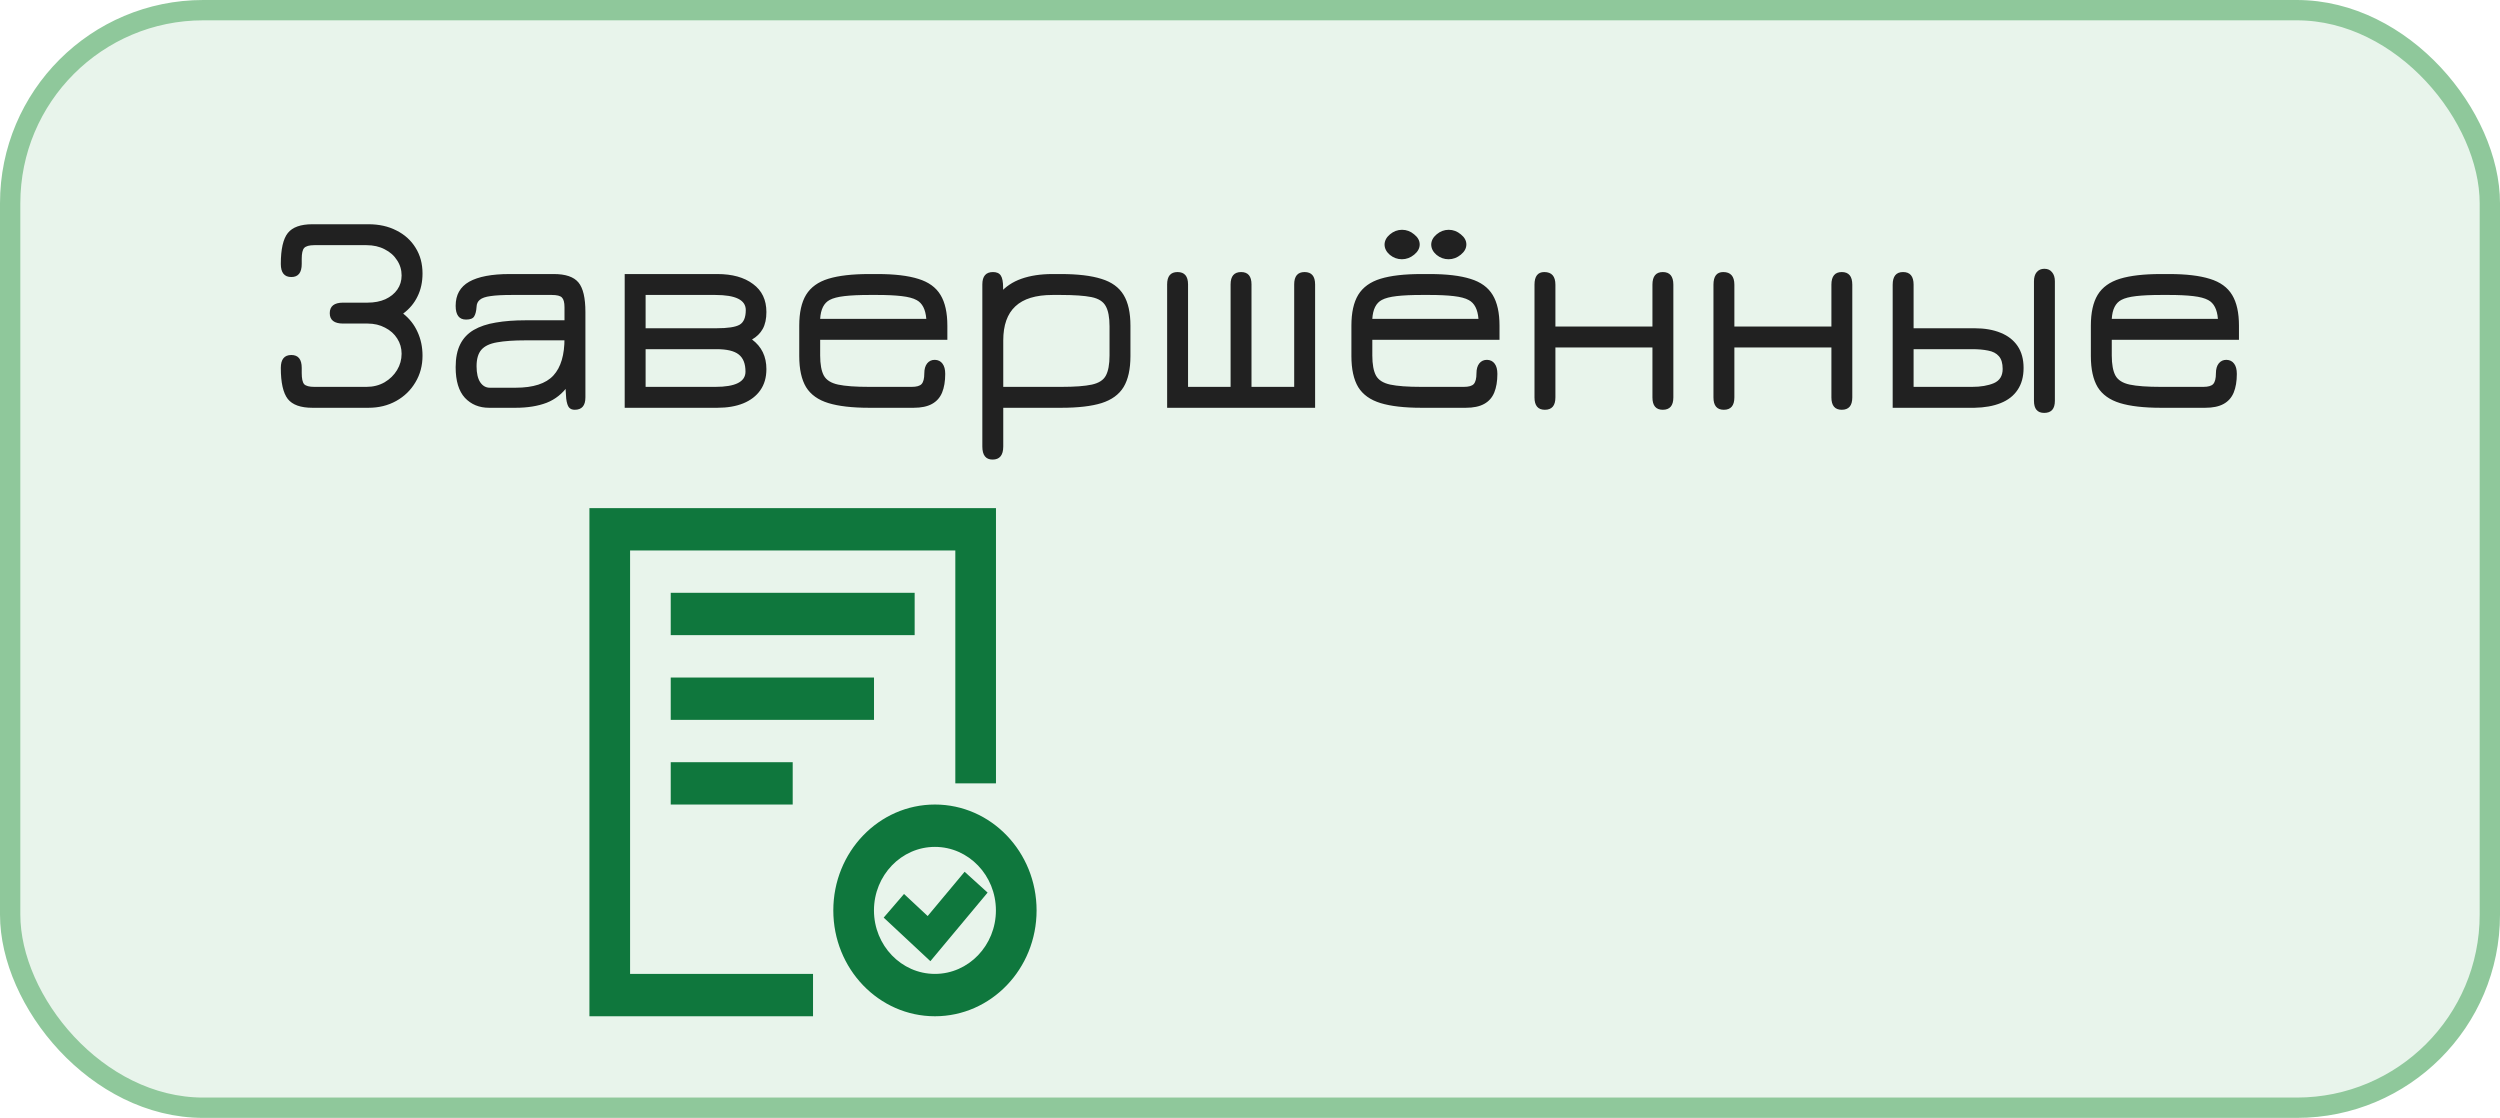 <svg width="123" height="55" viewBox="0 0 123 55" fill="none" xmlns="http://www.w3.org/2000/svg">
    <rect x="0.5" y="0.5" width="122" height="54" rx="9.5" fill="#8FC89B" fill-opacity="0.2" stroke="#8FC89B"/>
    <g filter="url(#filter0_d_6468_2733)">
        <path d="M14.37 18.063C13.792 18.063 13.388 17.918 13.159 17.629C12.931 17.335 12.816 16.826 12.816 16.103C12.816 15.678 12.989 15.466 13.334 15.466C13.675 15.466 13.845 15.678 13.845 16.103V16.355C13.845 16.626 13.885 16.808 13.964 16.901C14.048 16.99 14.216 17.034 14.468 17.034H17.03C17.362 17.034 17.658 16.959 17.919 16.81C18.181 16.656 18.386 16.455 18.535 16.208C18.685 15.961 18.759 15.692 18.759 15.403C18.759 15.128 18.687 14.878 18.542 14.654C18.402 14.43 18.204 14.253 17.947 14.122C17.695 13.987 17.408 13.919 17.086 13.919H15.882C15.444 13.919 15.224 13.749 15.224 13.408C15.224 13.063 15.444 12.89 15.882 12.89H17.086C17.418 12.89 17.709 12.834 17.961 12.722C18.213 12.605 18.409 12.447 18.549 12.246C18.689 12.045 18.759 11.814 18.759 11.553C18.759 11.278 18.685 11.028 18.535 10.804C18.391 10.575 18.188 10.396 17.926 10.265C17.67 10.13 17.371 10.062 17.03 10.062H14.468C14.216 10.062 14.048 10.109 13.964 10.202C13.885 10.291 13.845 10.468 13.845 10.734V10.986C13.845 11.415 13.675 11.63 13.334 11.63C12.989 11.63 12.816 11.415 12.816 10.986C12.816 10.263 12.931 9.756 13.159 9.467C13.388 9.178 13.792 9.033 14.37 9.033H17.128C17.651 9.033 18.111 9.136 18.507 9.341C18.909 9.542 19.221 9.824 19.445 10.188C19.674 10.552 19.788 10.974 19.788 11.455C19.788 11.875 19.707 12.251 19.543 12.582C19.385 12.913 19.149 13.196 18.836 13.429C19.149 13.676 19.385 13.977 19.543 14.332C19.707 14.687 19.788 15.076 19.788 15.501C19.788 15.986 19.672 16.423 19.438 16.81C19.21 17.197 18.895 17.503 18.493 17.727C18.092 17.951 17.637 18.063 17.128 18.063H14.37ZM27.277 18.161C27.156 18.161 27.062 18.124 26.997 18.049C26.932 17.974 26.885 17.827 26.857 17.608C26.834 17.389 26.822 17.064 26.822 16.635L26.962 16.964C26.677 17.365 26.32 17.65 25.891 17.818C25.462 17.981 24.953 18.063 24.365 18.063H23.063C22.578 18.063 22.181 17.9 21.873 17.573C21.57 17.242 21.418 16.74 21.418 16.068C21.418 15.611 21.493 15.235 21.642 14.941C21.791 14.642 22.013 14.407 22.307 14.234C22.606 14.061 22.967 13.94 23.392 13.87C23.821 13.795 24.311 13.758 24.862 13.758H27.235L26.773 14.185V13.114C26.773 12.881 26.731 12.722 26.647 12.638C26.568 12.554 26.402 12.512 26.15 12.512H24.176C23.728 12.512 23.38 12.531 23.133 12.568C22.886 12.601 22.711 12.661 22.608 12.75C22.505 12.834 22.452 12.948 22.447 13.093C22.433 13.308 22.393 13.466 22.328 13.569C22.267 13.672 22.134 13.723 21.929 13.723C21.588 13.723 21.418 13.497 21.418 13.044C21.418 12.507 21.64 12.113 22.083 11.861C22.531 11.609 23.196 11.483 24.078 11.483H26.248C26.827 11.483 27.23 11.621 27.459 11.896C27.688 12.171 27.802 12.654 27.802 13.345V17.552C27.802 17.958 27.627 18.161 27.277 18.161ZM23.098 17.076H24.365C25.238 17.076 25.858 16.875 26.227 16.474C26.596 16.073 26.778 15.457 26.773 14.626L26.899 14.745H24.862C24.279 14.745 23.81 14.778 23.455 14.843C23.1 14.904 22.844 15.025 22.685 15.207C22.526 15.389 22.447 15.66 22.447 16.019C22.447 16.364 22.508 16.628 22.629 16.81C22.75 16.987 22.907 17.076 23.098 17.076ZM29.735 18.063V11.483H34.292C35.03 11.483 35.615 11.646 36.049 11.973C36.488 12.295 36.707 12.755 36.707 13.352C36.707 13.688 36.647 13.966 36.525 14.185C36.404 14.4 36.229 14.572 36 14.703C36.472 15.053 36.707 15.538 36.707 16.159C36.707 16.57 36.607 16.917 36.406 17.202C36.21 17.482 35.93 17.697 35.566 17.846C35.207 17.991 34.782 18.063 34.292 18.063H29.735ZM30.764 17.034H34.194C35.184 17.034 35.678 16.784 35.678 16.285C35.678 15.893 35.566 15.611 35.342 15.438C35.123 15.265 34.759 15.179 34.25 15.179H30.764V17.034ZM30.764 14.15H34.25C34.81 14.15 35.191 14.092 35.391 13.975C35.592 13.858 35.692 13.618 35.692 13.254C35.692 12.759 35.193 12.512 34.194 12.512H30.764V14.15ZM41.767 18.063C40.932 18.063 40.262 17.986 39.758 17.832C39.254 17.678 38.888 17.417 38.659 17.048C38.435 16.675 38.323 16.164 38.323 15.515V14.024C38.323 13.38 38.435 12.874 38.659 12.505C38.888 12.132 39.254 11.868 39.758 11.714C40.262 11.56 40.932 11.483 41.767 11.483H42.173C43.009 11.483 43.678 11.562 44.182 11.721C44.686 11.875 45.05 12.139 45.274 12.512C45.498 12.881 45.61 13.385 45.61 14.024V14.717H39.352V15.487C39.352 15.926 39.413 16.257 39.534 16.481C39.656 16.7 39.889 16.847 40.234 16.922C40.584 16.997 41.095 17.034 41.767 17.034H43.853C44.096 17.034 44.259 16.987 44.343 16.894C44.432 16.796 44.476 16.621 44.476 16.369C44.476 16.159 44.523 15.996 44.616 15.879C44.71 15.762 44.836 15.704 44.994 15.704C45.158 15.709 45.284 15.772 45.372 15.893C45.461 16.01 45.505 16.178 45.505 16.397C45.505 16.756 45.454 17.062 45.351 17.314C45.249 17.561 45.083 17.748 44.854 17.874C44.626 18 44.325 18.063 43.951 18.063H41.767ZM39.352 13.688H44.574C44.537 13.221 44.378 12.913 44.098 12.764C43.93 12.671 43.683 12.605 43.356 12.568C43.034 12.531 42.64 12.512 42.173 12.512H41.767C41.277 12.512 40.871 12.531 40.549 12.568C40.227 12.605 39.985 12.668 39.821 12.757C39.537 12.906 39.38 13.217 39.352 13.688ZM47.835 20.611C47.499 20.611 47.331 20.396 47.331 19.967V11.994C47.331 11.588 47.506 11.385 47.856 11.385C48.038 11.385 48.166 11.443 48.241 11.56C48.315 11.672 48.353 11.866 48.353 12.141V12.694L48.171 12.449C48.455 12.113 48.817 11.868 49.256 11.714C49.694 11.56 50.203 11.483 50.782 11.483H51.188C52.023 11.483 52.69 11.562 53.19 11.721C53.694 11.875 54.058 12.139 54.282 12.512C54.506 12.881 54.618 13.385 54.618 14.024V15.515C54.618 16.159 54.506 16.668 54.282 17.041C54.058 17.41 53.696 17.673 53.197 17.832C52.702 17.986 52.042 18.063 51.216 18.063H48.36V19.967C48.36 20.396 48.185 20.611 47.835 20.611ZM48.36 17.034H51.216C51.878 17.034 52.38 16.997 52.721 16.922C53.061 16.847 53.29 16.7 53.407 16.481C53.528 16.257 53.589 15.926 53.589 15.487V14.059C53.589 13.611 53.526 13.277 53.4 13.058C53.278 12.834 53.045 12.687 52.7 12.617C52.354 12.547 51.85 12.512 51.188 12.512H50.782C49.96 12.512 49.351 12.699 48.955 13.072C48.558 13.441 48.36 14.001 48.36 14.752V17.034ZM56.423 18.063V11.994C56.423 11.588 56.593 11.385 56.934 11.385C57.279 11.385 57.452 11.588 57.452 11.994V17.034H59.545V11.994C59.545 11.588 59.718 11.385 60.063 11.385C60.404 11.385 60.574 11.588 60.574 11.994V17.034H62.674V11.994C62.674 11.588 62.844 11.385 63.185 11.385C63.53 11.385 63.703 11.588 63.703 11.994V18.063H56.423ZM70.27 10.755C70.051 10.755 69.853 10.683 69.675 10.538C69.503 10.389 69.416 10.218 69.416 10.027C69.421 9.84 69.51 9.675 69.682 9.53C69.86 9.381 70.058 9.306 70.277 9.306C70.497 9.306 70.695 9.381 70.872 9.53C71.054 9.675 71.145 9.84 71.145 10.027C71.145 10.214 71.054 10.382 70.872 10.531C70.69 10.68 70.49 10.755 70.27 10.755ZM67.974 10.755C67.755 10.755 67.557 10.683 67.379 10.538C67.207 10.389 67.12 10.218 67.12 10.027C67.125 9.84 67.214 9.675 67.386 9.53C67.564 9.381 67.762 9.306 67.981 9.306C68.201 9.306 68.399 9.381 68.576 9.53C68.758 9.675 68.849 9.84 68.849 10.027C68.849 10.214 68.758 10.382 68.576 10.531C68.394 10.68 68.194 10.755 67.974 10.755ZM68.933 18.063C68.098 18.063 67.428 17.986 66.924 17.832C66.42 17.678 66.054 17.417 65.825 17.048C65.601 16.675 65.489 16.164 65.489 15.515V14.024C65.489 13.38 65.601 12.874 65.825 12.505C66.054 12.132 66.42 11.868 66.924 11.714C67.428 11.56 68.098 11.483 68.933 11.483H69.339C70.175 11.483 70.844 11.562 71.348 11.721C71.852 11.875 72.216 12.139 72.44 12.512C72.664 12.881 72.776 13.385 72.776 14.024V14.717H66.518V15.487C66.518 15.926 66.579 16.257 66.7 16.481C66.822 16.7 67.055 16.847 67.4 16.922C67.75 16.997 68.261 17.034 68.933 17.034H71.019C71.262 17.034 71.425 16.987 71.509 16.894C71.598 16.796 71.642 16.621 71.642 16.369C71.642 16.159 71.689 15.996 71.782 15.879C71.876 15.762 72.002 15.704 72.16 15.704C72.324 15.709 72.45 15.772 72.538 15.893C72.627 16.01 72.671 16.178 72.671 16.397C72.671 16.756 72.62 17.062 72.517 17.314C72.415 17.561 72.249 17.748 72.02 17.874C71.792 18 71.491 18.063 71.117 18.063H68.933ZM66.518 13.688H71.74C71.703 13.221 71.544 12.913 71.264 12.764C71.096 12.671 70.849 12.605 70.522 12.568C70.2 12.531 69.806 12.512 69.339 12.512H68.933C68.443 12.512 68.037 12.531 67.715 12.568C67.393 12.605 67.151 12.668 66.987 12.757C66.703 12.906 66.546 13.217 66.518 13.688ZM75.008 18.161C74.667 18.161 74.497 17.958 74.497 17.552V12.008C74.497 11.593 74.658 11.385 74.98 11.385C75.344 11.385 75.526 11.593 75.526 12.008V14.066H80.3V12.008C80.3 11.593 80.47 11.385 80.811 11.385C81.156 11.385 81.329 11.593 81.329 12.008V17.552C81.329 17.958 81.156 18.161 80.811 18.161C80.47 18.161 80.3 17.958 80.3 17.552V15.095H75.526V17.552C75.526 17.958 75.353 18.161 75.008 18.161ZM83.812 18.161C83.472 18.161 83.302 17.958 83.302 17.552V12.008C83.302 11.593 83.463 11.385 83.784 11.385C84.148 11.385 84.331 11.593 84.331 12.008V14.066H89.105V12.008C89.105 11.593 89.275 11.385 89.615 11.385C89.961 11.385 90.133 11.593 90.133 12.008V17.552C90.133 17.958 89.961 18.161 89.615 18.161C89.275 18.161 89.105 17.958 89.105 17.552V15.095H84.331V17.552C84.331 17.958 84.158 18.161 83.812 18.161ZM92.12 18.063V12.008C92.12 11.593 92.29 11.385 92.631 11.385C92.977 11.385 93.149 11.593 93.149 12.008V14.15H96.145C96.644 14.15 97.074 14.225 97.433 14.374C97.793 14.519 98.07 14.736 98.266 15.025C98.462 15.314 98.56 15.674 98.56 16.103C98.56 16.532 98.462 16.892 98.266 17.181C98.075 17.47 97.797 17.687 97.433 17.832C97.074 17.977 96.644 18.054 96.145 18.063H92.12ZM93.149 17.034H96.026C96.451 17.034 96.808 16.973 97.097 16.852C97.386 16.726 97.531 16.493 97.531 16.152C97.531 15.872 97.468 15.662 97.342 15.522C97.221 15.382 97.046 15.291 96.817 15.249C96.593 15.202 96.329 15.179 96.026 15.179H93.149V17.034ZM99.575 18.315C99.239 18.315 99.071 18.117 99.071 17.72V11.84C99.071 11.649 99.115 11.499 99.204 11.392C99.297 11.28 99.424 11.224 99.582 11.224C99.746 11.224 99.871 11.28 99.96 11.392C100.053 11.499 100.1 11.649 100.1 11.84V17.72C100.1 18.117 99.925 18.315 99.575 18.315ZM105.314 18.063C104.479 18.063 103.809 17.986 103.305 17.832C102.801 17.678 102.435 17.417 102.206 17.048C101.982 16.675 101.87 16.164 101.87 15.515V14.024C101.87 13.38 101.982 12.874 102.206 12.505C102.435 12.132 102.801 11.868 103.305 11.714C103.809 11.56 104.479 11.483 105.314 11.483H105.72C106.556 11.483 107.225 11.562 107.729 11.721C108.233 11.875 108.597 12.139 108.821 12.512C109.045 12.881 109.157 13.385 109.157 14.024V14.717H102.899V15.487C102.899 15.926 102.96 16.257 103.081 16.481C103.203 16.7 103.436 16.847 103.781 16.922C104.131 16.997 104.642 17.034 105.314 17.034H107.4C107.643 17.034 107.806 16.987 107.89 16.894C107.979 16.796 108.023 16.621 108.023 16.369C108.023 16.159 108.07 15.996 108.163 15.879C108.257 15.762 108.383 15.704 108.541 15.704C108.705 15.709 108.831 15.772 108.919 15.893C109.008 16.01 109.052 16.178 109.052 16.397C109.052 16.756 109.001 17.062 108.898 17.314C108.796 17.561 108.63 17.748 108.401 17.874C108.173 18 107.872 18.063 107.498 18.063H105.314ZM102.899 13.688H108.121C108.084 13.221 107.925 12.913 107.645 12.764C107.477 12.671 107.23 12.605 106.903 12.568C106.581 12.531 106.187 12.512 105.72 12.512H105.314C104.824 12.512 104.418 12.531 104.096 12.568C103.774 12.605 103.532 12.668 103.368 12.757C103.084 12.906 102.927 13.217 102.899 13.688Z"
              fill="#212121"/>
    </g>
    <path d="M31 27.083H47.002V38.541H49.002V25H29V50H40.001V47.916H31V27.083Z" fill="#0F773D"/>
    <path d="M33 29.166H45.001V31.25H33V29.166ZM33 33.333H43.001V35.416H33V33.333ZM33 37.5H39.001V39.583H33V37.5ZM45.999 39.583C43.237 39.583 40.999 41.915 40.999 44.792C40.999 47.668 43.237 50 45.999 50C48.761 50 51 47.668 51 44.792C51 41.915 48.761 39.583 45.999 39.583ZM45.999 47.916C44.345 47.916 42.999 46.515 42.999 44.792C42.999 43.068 44.345 41.667 45.999 41.667C47.654 41.667 48.999 43.069 48.999 44.792C48.999 46.515 47.653 47.916 45.999 47.916Z"
          fill="#0F773D"/>
    <path d="M45.641 45.069L44.478 43.983L43.477 45.147L45.774 47.29L48.59 43.916L47.459 42.891L45.641 45.069Z"
          fill="#0F773D"/>
    <defs>
        <filter id="filter0_d_6468_2733" x="9.816" y="7.033" width="104.342" height="19.578"
                filterUnits="userSpaceOnUse" color-interpolation-filters="sRGB">
            <feFlood flood-opacity="0" result="BackgroundImageFix"/>
            <feColorMatrix in="SourceAlpha" type="matrix" values="0 0 0 0 0 0 0 0 0 0 0 0 0 0 0 0 0 0 127 0"
                           result="hardAlpha"/>
            <feOffset dx="1" dy="2"/>
            <feGaussianBlur stdDeviation="2"/>
            <feComposite in2="hardAlpha" operator="out"/>
            <feColorMatrix type="matrix" values="0 0 0 0 0 0 0 0 0 0 0 0 0 0 0 0 0 0 0.25 0"/>
            <feBlend mode="normal" in2="BackgroundImageFix" result="effect1_dropShadow_6468_2733"/>
            <feBlend mode="normal" in="SourceGraphic" in2="effect1_dropShadow_6468_2733" result="shape"/>
        </filter>
    </defs>
</svg>
